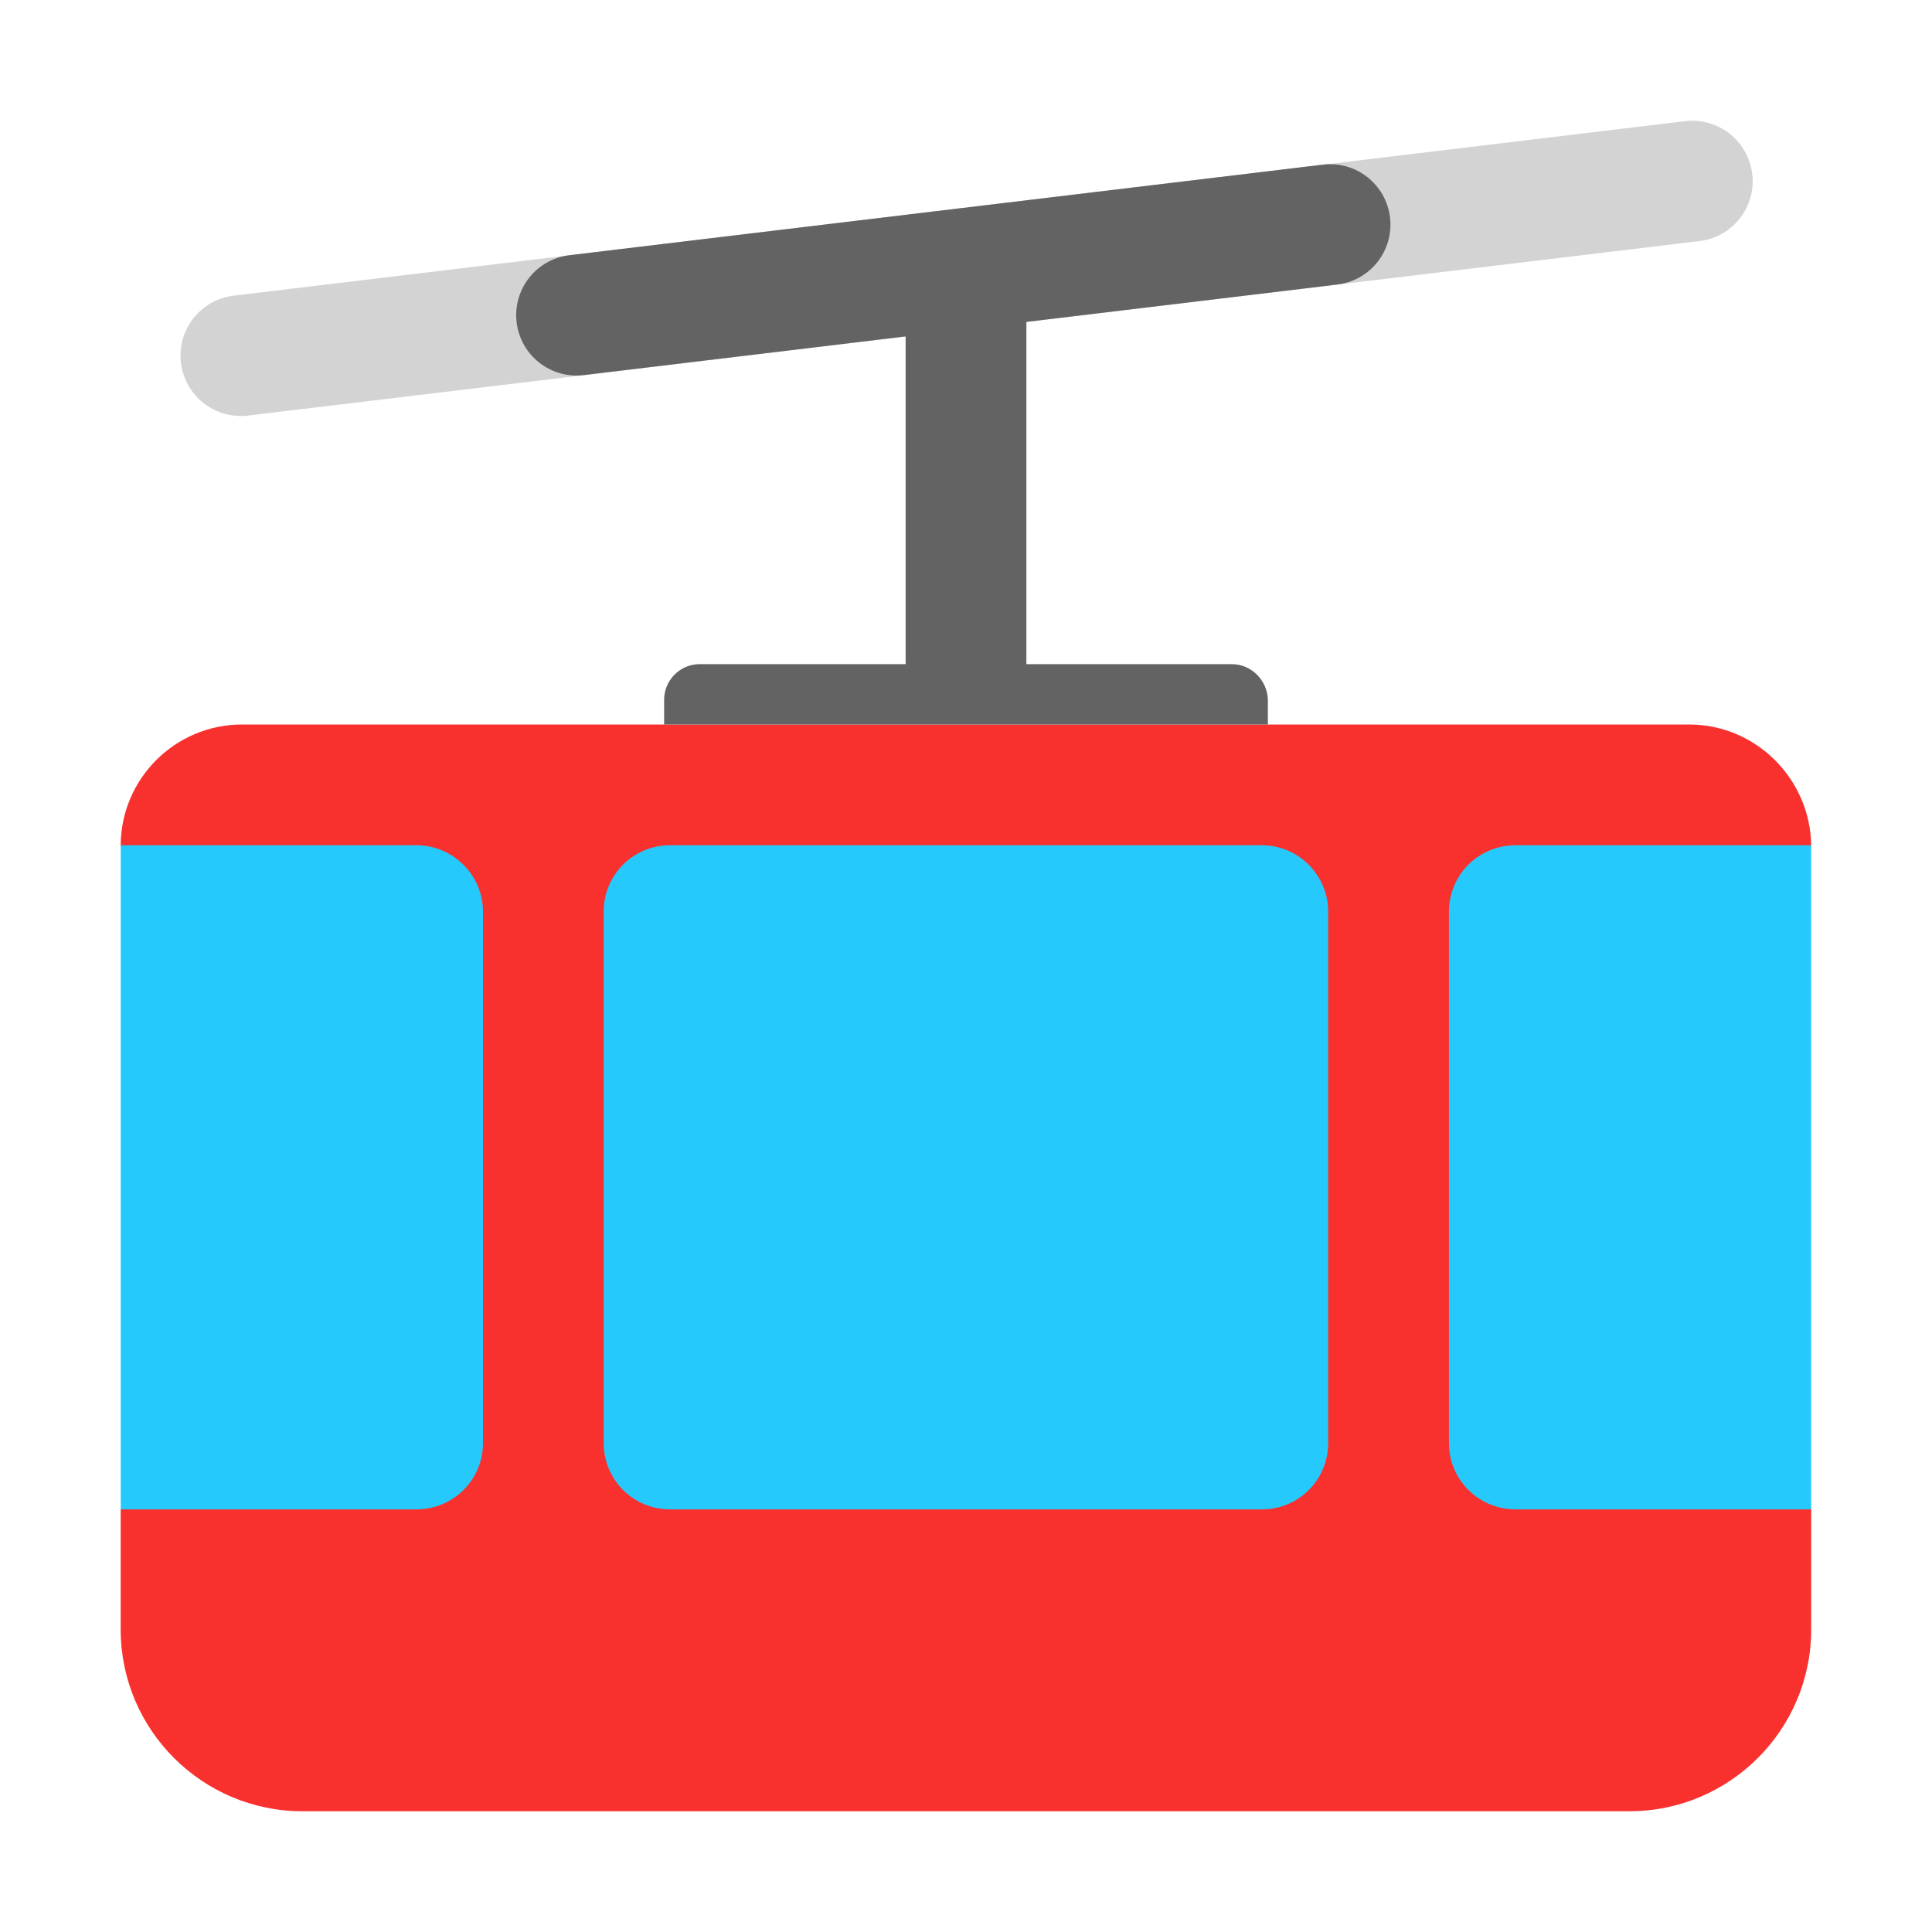 <svg enable-background="new 0 0 128 128" viewBox="0 0 32 32" xmlns="http://www.w3.org/2000/svg"><path d="m27.979 12h-23.969c-1.11 0-2.011.9-2.011 2.01l2.5 5.49-2.5 5.5v1.99c0 1.66 1.35 3.01 3.011 3.01h21.978c1.661 0 3.011-1.35 3.011-3.01v-1.99l-3-5.5 3-5.49c-.01-1.1-.91-2.01-2.021-2.01z" fill="#f8312f"/><path d="m6.896 14h-4.896v11h4.896c.612 0 1.104-.49 1.104-1.1v-8.8c0-.6-.492-1.1-1.104-1.1zm18.207 11h4.896v-11h-4.896c-.612 0-1.104.49-1.104 1.1v8.8c0 .61.492 1.1 1.104 1.1zm-14.005-11h9.802c.61 0 1.099.5 1.099 1.1v8.8c0 .61-.49 1.1-1.099 1.1h-9.802c-.61 0-1.099-.49-1.099-1.1v-8.8c0-.61.49-1.1 1.099-1.1z" fill="#26c9fc"/><path d="m29.023 2.881c.066.548-.325 1.046-.874 1.112l-24.04 2.89c-.548.066-1.046-.325-1.112-.874s.325-1.046.873-1.112l24.04-2.89c.548-.066 1.046.325 1.112.873z" fill="#d3d3d3"/><path d="m23.023 3.601c.066.548-.325 1.046-.874 1.112l-5.149.619v5.668h3.4c.33 0 .59.27.6.59v.41h-4-2-4v-.41c0-.32.26-.59.59-.59h3.41v-5.428l-5.331.641c-.548.066-1.046-.325-1.112-.874-.066-.548.325-1.046.874-1.112l12.48-1.5c.548-.066 1.046.325 1.112.874z" fill="#636363"/></svg>